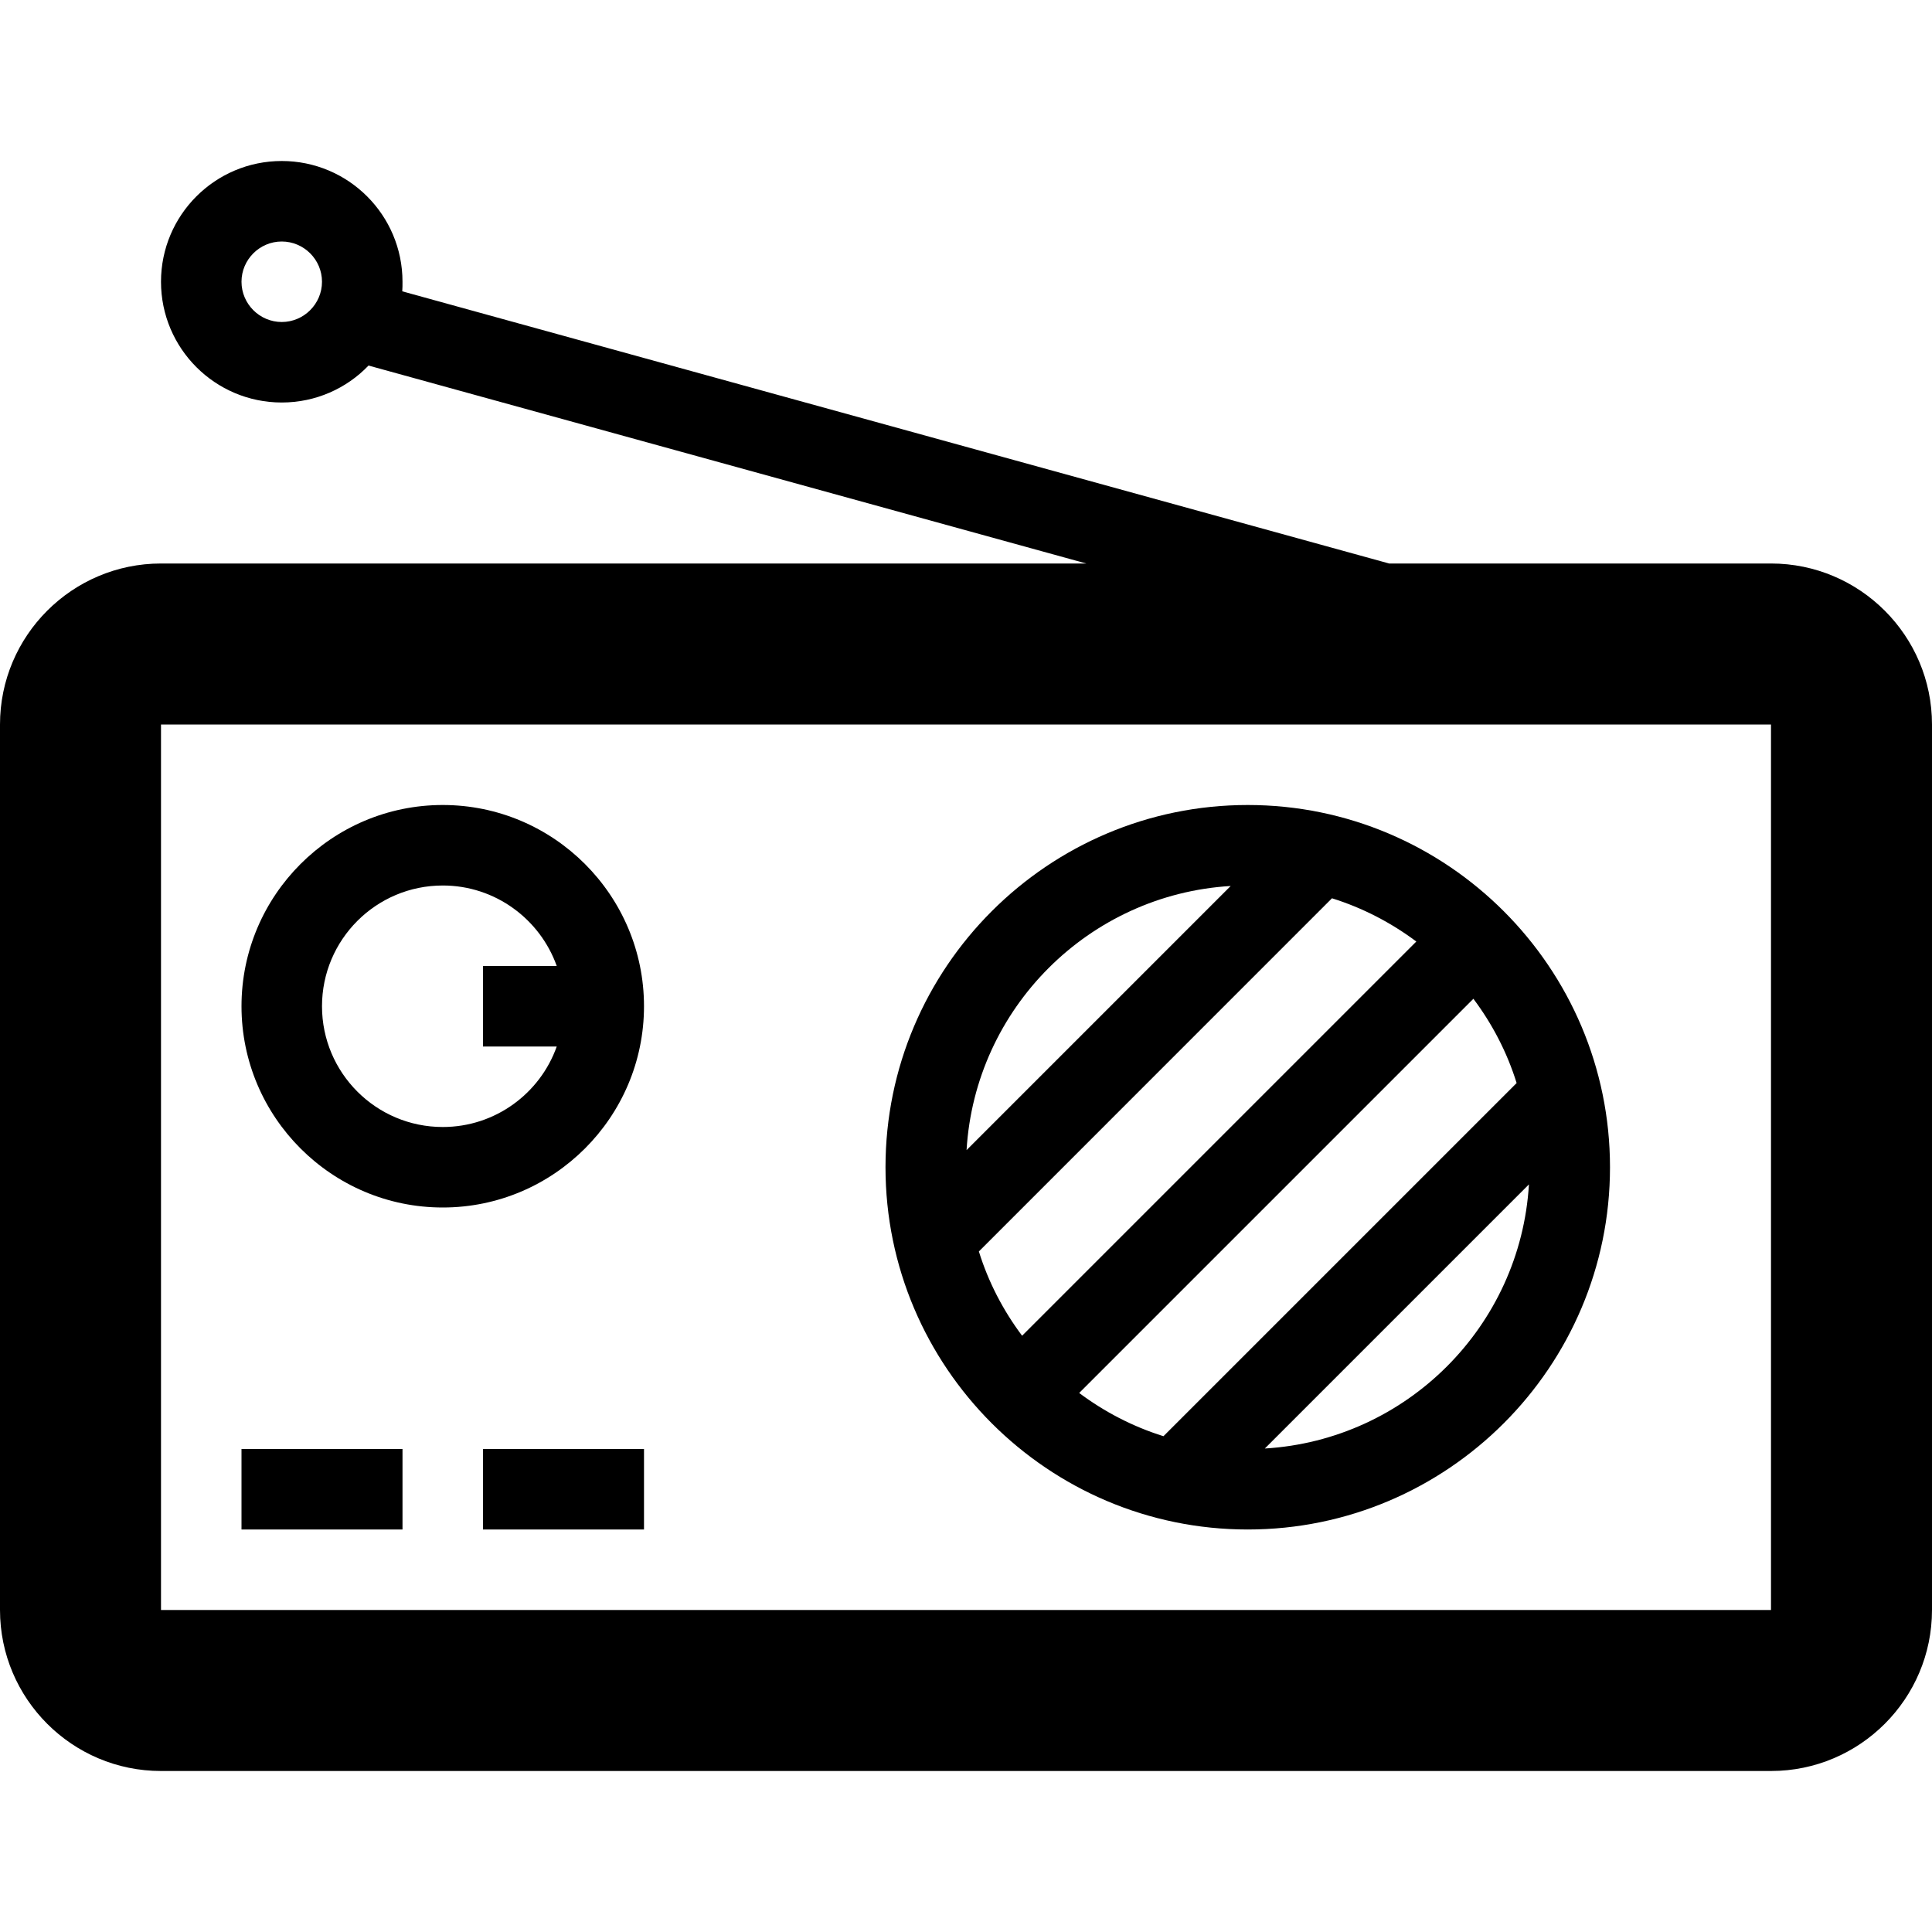 <svg version="1.1" xmlns="http://www.w3.org/2000/svg" width="24" height="24" viewBox="0 0 24 24">
   <path d="M22 7h-4.744l-12.259-3.381c0.003-0.037 0.003-0.078 0.003-0.119 0-0.828-0.672-1.5-1.5-1.5s-1.5 0.672-1.5 1.5 0.672 1.5 1.5 1.5c0.422 0 0.806-0.175 1.078-0.459l8.916 2.459h-11.494c-1.103 0-2 0.897-2 2v11c0 1.103 0.897 2 2 2h20c1.103 0 2-0.897 2-2v-11c0-1.103-0.897-2-2-2zM3.5 4c-0.275 0-0.5-0.225-0.5-0.5s0.225-0.5 0.5-0.5 0.5 0.225 0.5 0.5-0.225 0.5-0.5 0.5zM22 20h-20v-11h20v11z" />
   <path d="M15.5 19c2.481 0 4.5-2.019 4.5-4.5s-2.019-4.5-4.5-4.5-4.5 2.019-4.5 4.5c0 2.481 2.019 4.5 4.5 4.5zM16.547 11.159c0.381 0.119 0.734 0.303 1.047 0.537l-4.897 4.897c-0.234-0.312-0.419-0.666-0.537-1.047l4.387-4.388zM14.453 17.841c-0.381-0.119-0.734-0.303-1.047-0.537l4.897-4.897c0.234 0.312 0.419 0.666 0.537 1.047l-4.388 4.388zM15.712 17.994l3.281-3.281c-0.106 1.763-1.519 3.175-3.281 3.281zM15.288 11.006l-3.281 3.281c0.106-1.763 1.519-3.175 3.281-3.281z" />
   <path d="M5.5 15c1.378 0 2.5-1.122 2.5-2.5s-1.122-2.5-2.5-2.5-2.5 1.122-2.5 2.5 1.122 2.5 2.5 2.5zM5.5 11c0.653 0 1.209 0.419 1.416 1h-0.916v1h0.916c-0.206 0.581-0.762 1-1.416 1-0.828 0-1.5-0.672-1.5-1.5s0.672-1.5 1.5-1.5z" />
   <path d="M3 18h2v1h-2v-1z" />
   <path d="M6 18h2v1h-2v-1z" />
</svg>

